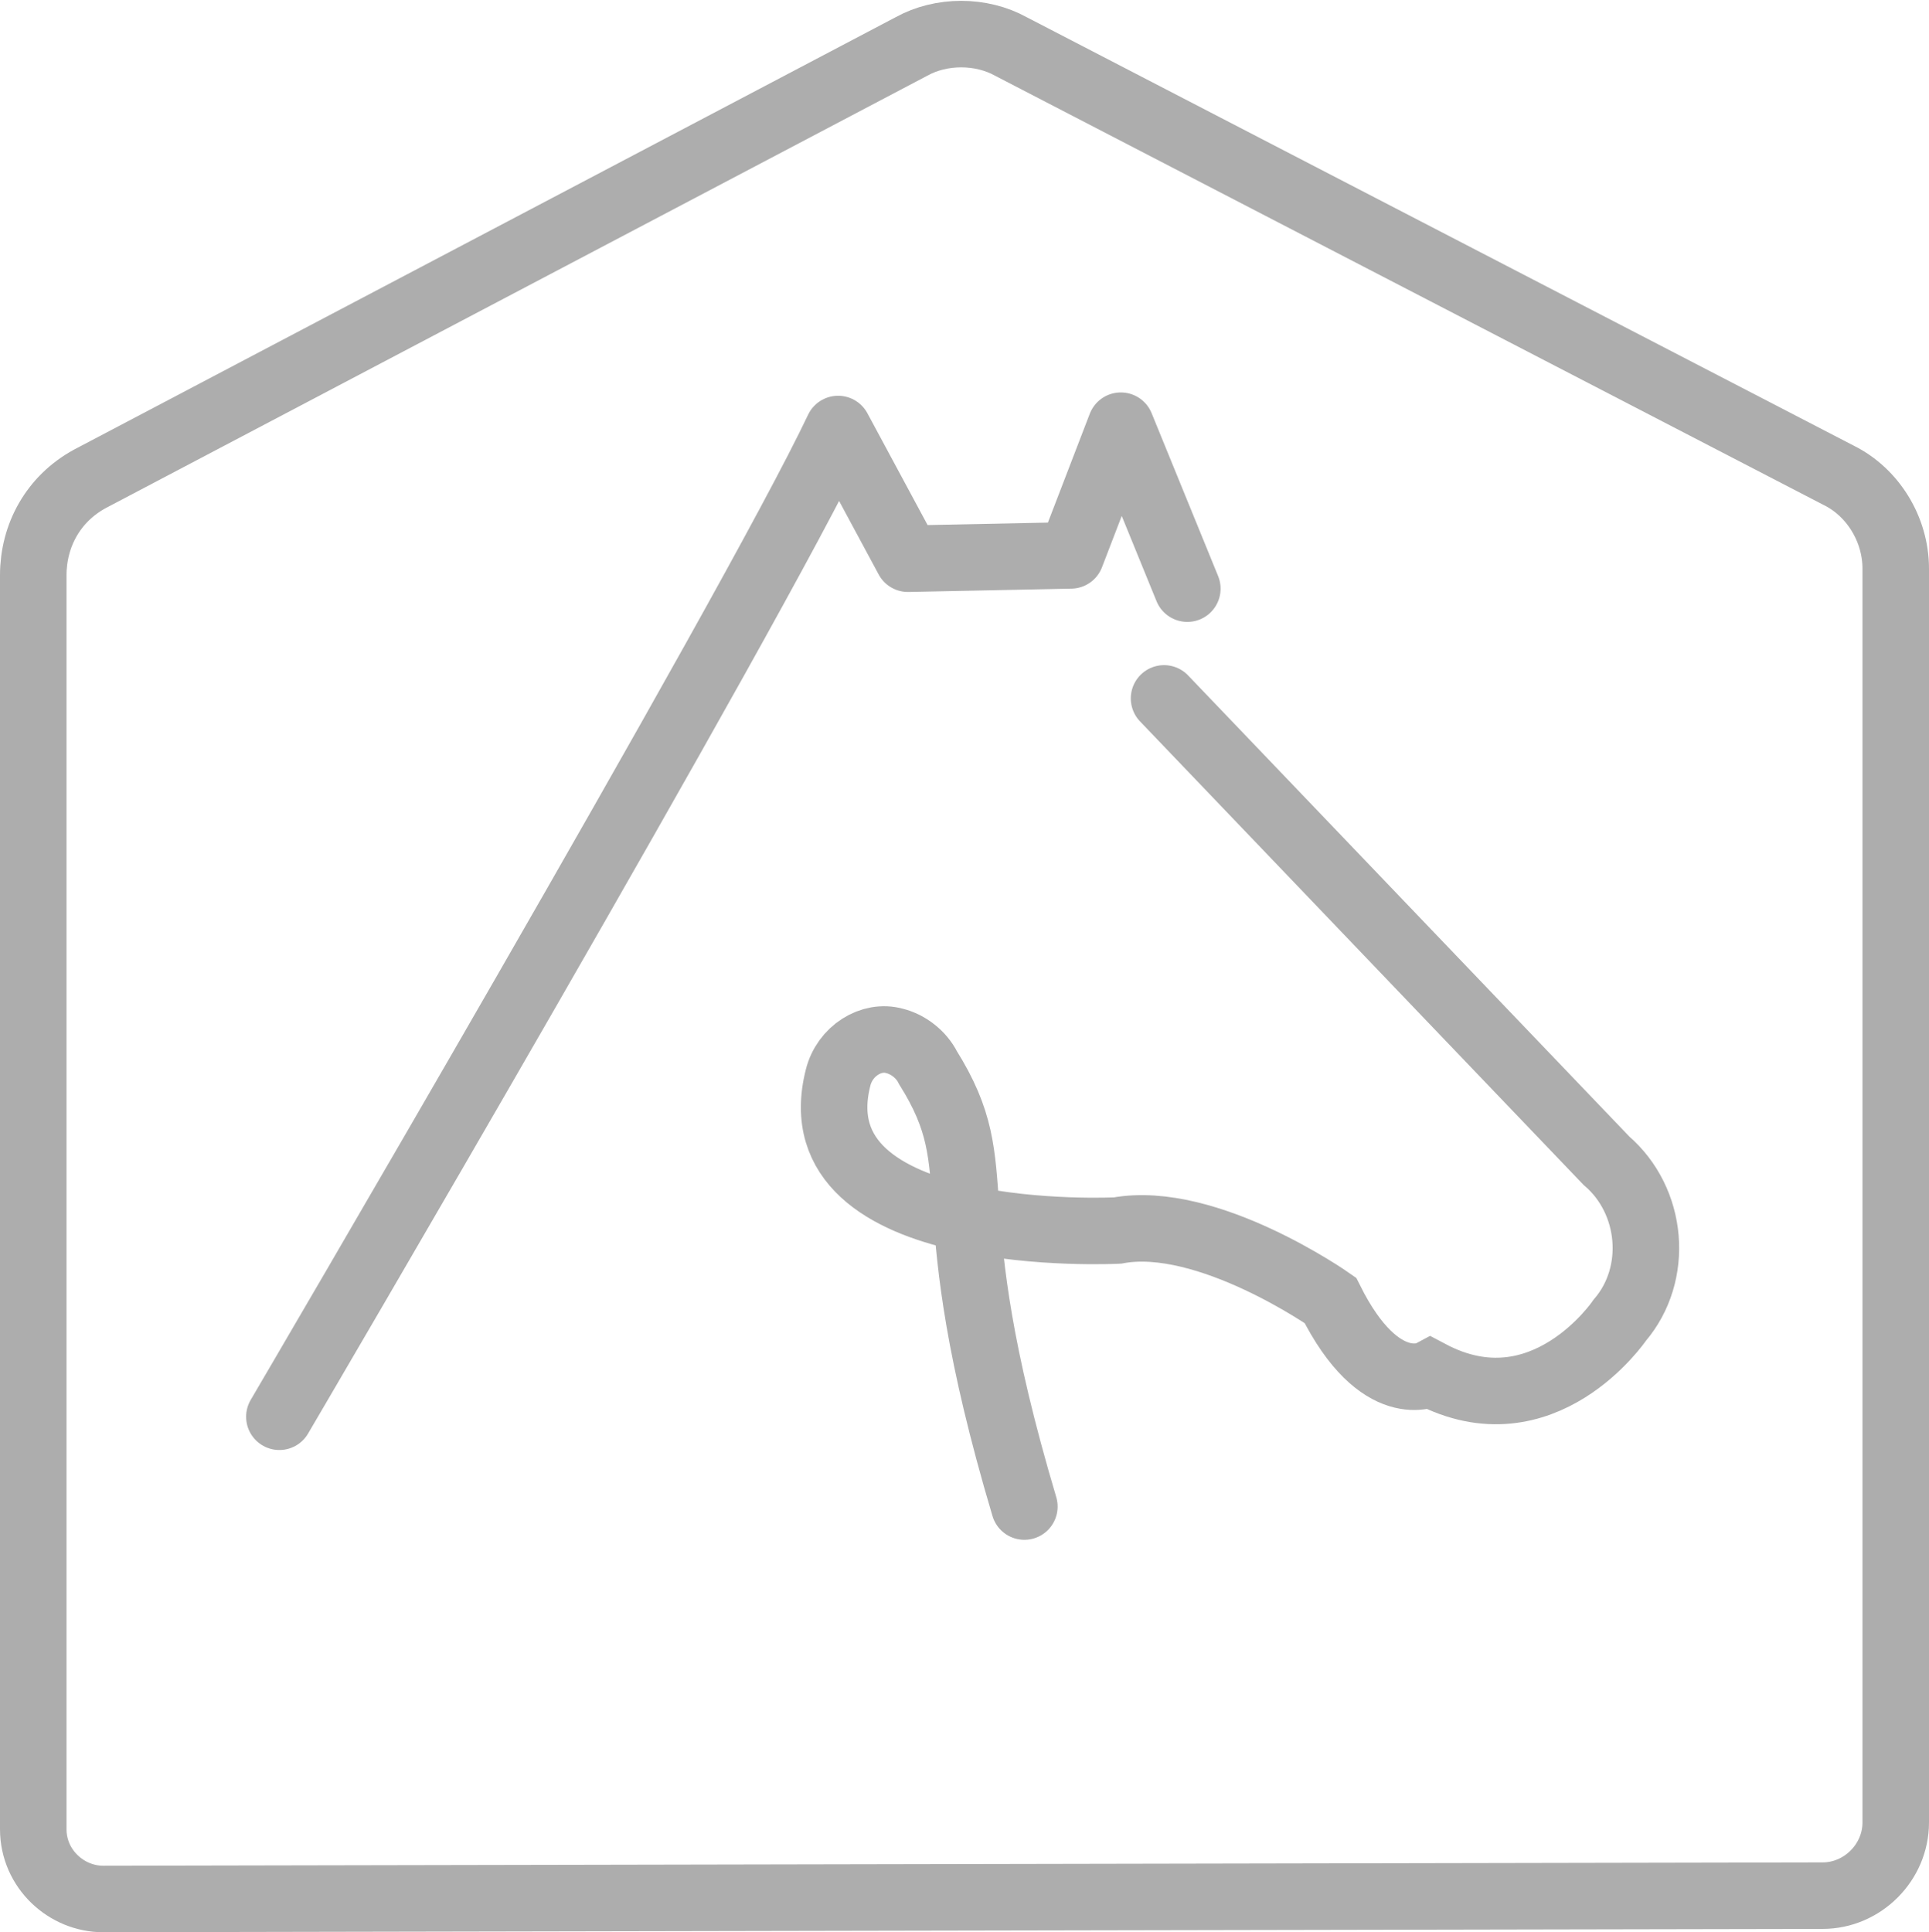 <?xml version="1.0" encoding="utf-8"?>
<!-- Generator: Adobe Illustrator 21.1.0, SVG Export Plug-In . SVG Version: 6.00 Build 0)  -->
<svg version="1.1" id="Layer_1" xmlns="http://www.w3.org/2000/svg" xmlns:xlink="http://www.w3.org/1999/xlink" x="0px" y="0px"
	 viewBox="0 0 58 58.1" style="enable-background:new 0 0 58 58.1;" xml:space="preserve">
<style type="text/css">
	.st0{fill:none;stroke:#ADADAD;stroke-width:2;stroke-linecap:round;stroke-miterlimit:10;}
	.st1{fill:none;stroke:#ADADAD;stroke-width:2;stroke-linecap:round;stroke-linejoin:round;}
</style>
<title>Asset 2</title>
<g id="Layer_2">
	<g id="Layer_1-2">
		<g>
			<path class="st0" d="M35,21l13.3,13.9c1.4,1.2,1.6,3.4,0.4,4.8l0,0c0,0-2.3,3.4-5.7,1.6c0,0-1.5,0.8-3-2.2c0,0-3.7-2.6-6.4-2.1
				c0,0-9.7,0.5-8.4-4.6c0.2-0.8,1-1.3,1.7-1.1c0.4,0.1,0.8,0.4,1,0.8c2,3.2,0.1,3.8,2.9,13.2"/>
			<path class="st1" d="M8.4,42.6c0,0,14.2-24.2,16.8-29.7l2.1,3.9l4.9-0.1l1.5-3.9l2,4.9"/>
		</g>
		<path class="st0" d="M54.8,57c1.2,0,2.2-1,2.2-2.2l0,0c0,0,0-36.6,0-37.7c0-1.2-0.7-2.3-1.7-2.8L30.4,1.4c-0.9-0.5-2.1-0.5-3,0
			l-24.7,13C1.6,15,1,16.1,1,17.3C1,17.8,1,55,1,55c0,1.2,1,2.1,2.1,2.1L54.8,57L54.8,57z"/>
	</g>
</g>
</svg>
